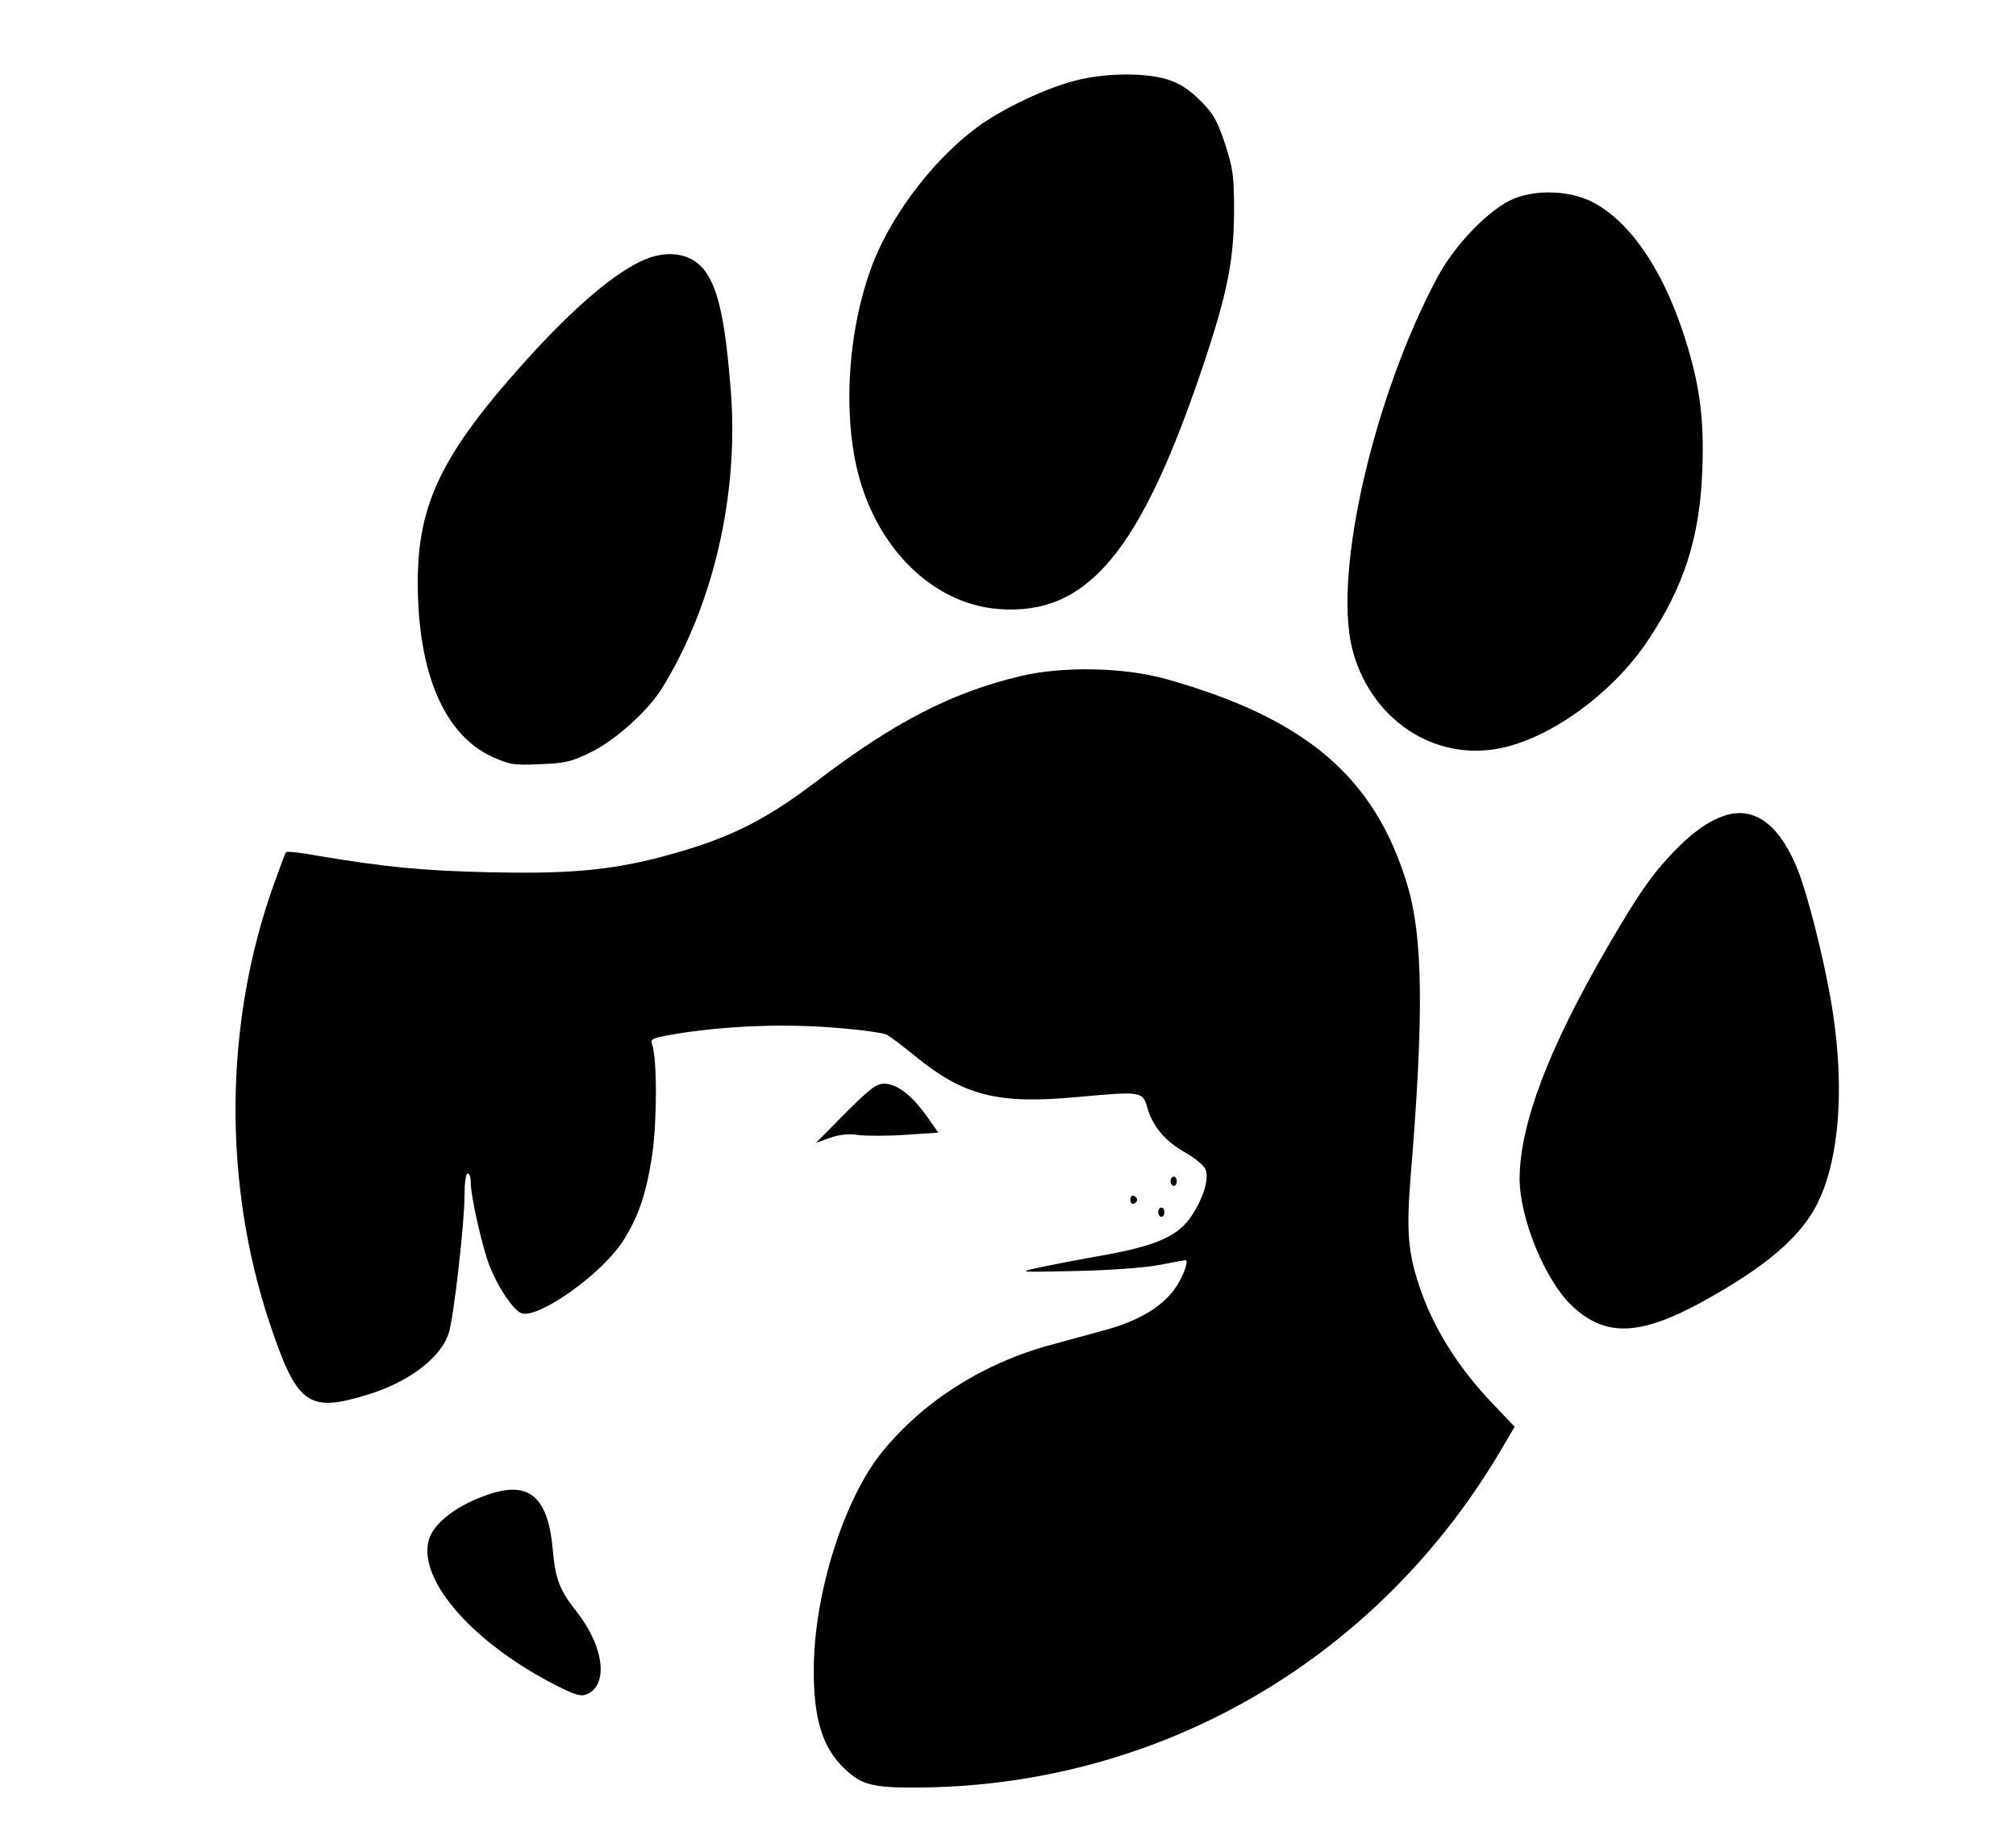 <?xml version="1.0" standalone="no"?>
<!DOCTYPE svg PUBLIC "-//W3C//DTD SVG 20010904//EN"
 "http://www.w3.org/TR/2001/REC-SVG-20010904/DTD/svg10.dtd">
<svg version="1.0" xmlns="http://www.w3.org/2000/svg"
 width="651pt" height="590pt" viewBox="0 0 651 590"
 preserveAspectRatio="xMidYMid meet">

<g transform="translate(0,590) scale(0.1,-0.1)"
fill="#000000" stroke="none">
<path d="M3470 5639 c-93 -24 -224 -86 -305 -143 -140 -100 -276 -274 -342
-436 -83 -206 -104 -486 -52 -689 63 -246 245 -422 453 -438 287 -22 458 182
662 789 77 230 98 336 99 493 0 117 -3 139 -29 220 -26 77 -37 97 -80 140 -36
36 -67 56 -105 68 -72 23 -204 22 -301 -4z"/>
<path d="M4890 5259 c-76 -30 -190 -146 -247 -252 -205 -382 -336 -947 -278
-1196 55 -230 264 -373 482 -327 161 33 358 176 470 341 120 177 172 337 180
556 7 173 -10 289 -63 448 -70 211 -178 364 -299 422 -70 33 -171 37 -245 8z"/>
<path d="M2085 5063 c-94 -38 -233 -156 -390 -331 -268 -298 -346 -460 -346
-712 0 -295 86 -494 242 -565 56 -25 70 -27 154 -23 82 3 101 8 166 40 78 39
181 132 226 204 166 268 249 625 223 961 -18 225 -39 325 -82 386 -40 56 -114
72 -193 40z"/>
<path d="M3294 3716 c-222 -53 -406 -148 -658 -340 -175 -133 -295 -190 -510
-246 -164 -42 -300 -53 -553 -47 -209 5 -332 17 -546 53 -53 10 -100 15 -103
12 -3 -3 -20 -49 -39 -102 -161 -448 -166 -965 -14 -1420 88 -263 124 -289
314 -231 136 41 242 122 265 203 16 54 50 354 50 440 0 41 4 72 10 72 6 0 10
-12 10 -27 0 -47 38 -214 61 -272 27 -68 73 -137 100 -151 48 -26 259 121 330
231 50 77 76 153 95 279 16 110 16 310 0 356 -7 20 -2 22 97 38 158 24 343 30
502 16 77 -6 148 -16 159 -22 11 -6 51 -36 90 -68 159 -130 269 -157 526 -133
207 19 210 18 225 -35 18 -61 58 -108 122 -144 30 -17 59 -41 65 -53 13 -29
-3 -87 -41 -147 -44 -70 -114 -101 -293 -133 -79 -14 -172 -32 -208 -40 -63
-14 -61 -14 120 -10 107 2 221 10 270 19 47 9 86 16 88 16 11 0 -4 -45 -28
-83 -40 -63 -117 -111 -229 -142 -50 -14 -133 -36 -183 -50 -215 -59 -408
-182 -540 -345 -122 -151 -218 -453 -220 -694 -2 -164 27 -260 99 -328 57 -55
93 -63 258 -61 776 12 1474 423 1869 1102 l37 63 -73 77 c-111 116 -193 248
-236 381 -36 108 -41 179 -26 360 42 511 39 763 -11 930 -104 349 -327 540
-780 667 -136 38 -333 42 -471 9z"/>
<path d="M5567 3265 c-53 -18 -107 -57 -169 -123 -65 -68 -111 -135 -208 -302
-190 -328 -281 -568 -283 -745 0 -131 84 -335 173 -416 106 -97 216 -93 414
15 186 102 293 188 355 284 90 142 114 404 62 698 -25 143 -76 342 -107 418
-59 145 -141 204 -237 171z"/>
<path d="M2730 2305 l-95 -96 45 16 c31 11 60 14 94 9 27 -3 95 -3 152 1 l104
7 -38 54 c-48 67 -96 104 -137 104 -25 0 -46 -16 -125 -95z"/>
<path d="M3780 2085 c0 -8 5 -15 10 -15 6 0 10 7 10 15 0 8 -4 15 -10 15 -5 0
-10 -7 -10 -15z"/>
<path d="M3650 2025 c0 -9 5 -15 11 -13 6 2 11 8 11 13 0 5 -5 11 -11 13 -6 2
-11 -4 -11 -13z"/>
<path d="M3740 1985 c0 -8 5 -15 10 -15 6 0 10 7 10 15 0 8 -4 15 -10 15 -5 0
-10 -7 -10 -15z"/>
<path d="M1585 1076 c-106 -34 -187 -95 -201 -152 -33 -131 147 -333 415 -469
62 -31 78 -35 98 -26 68 31 53 153 -33 263 -58 74 -70 106 -79 203 -15 168
-74 221 -200 181z"/>
</g>
</svg>
